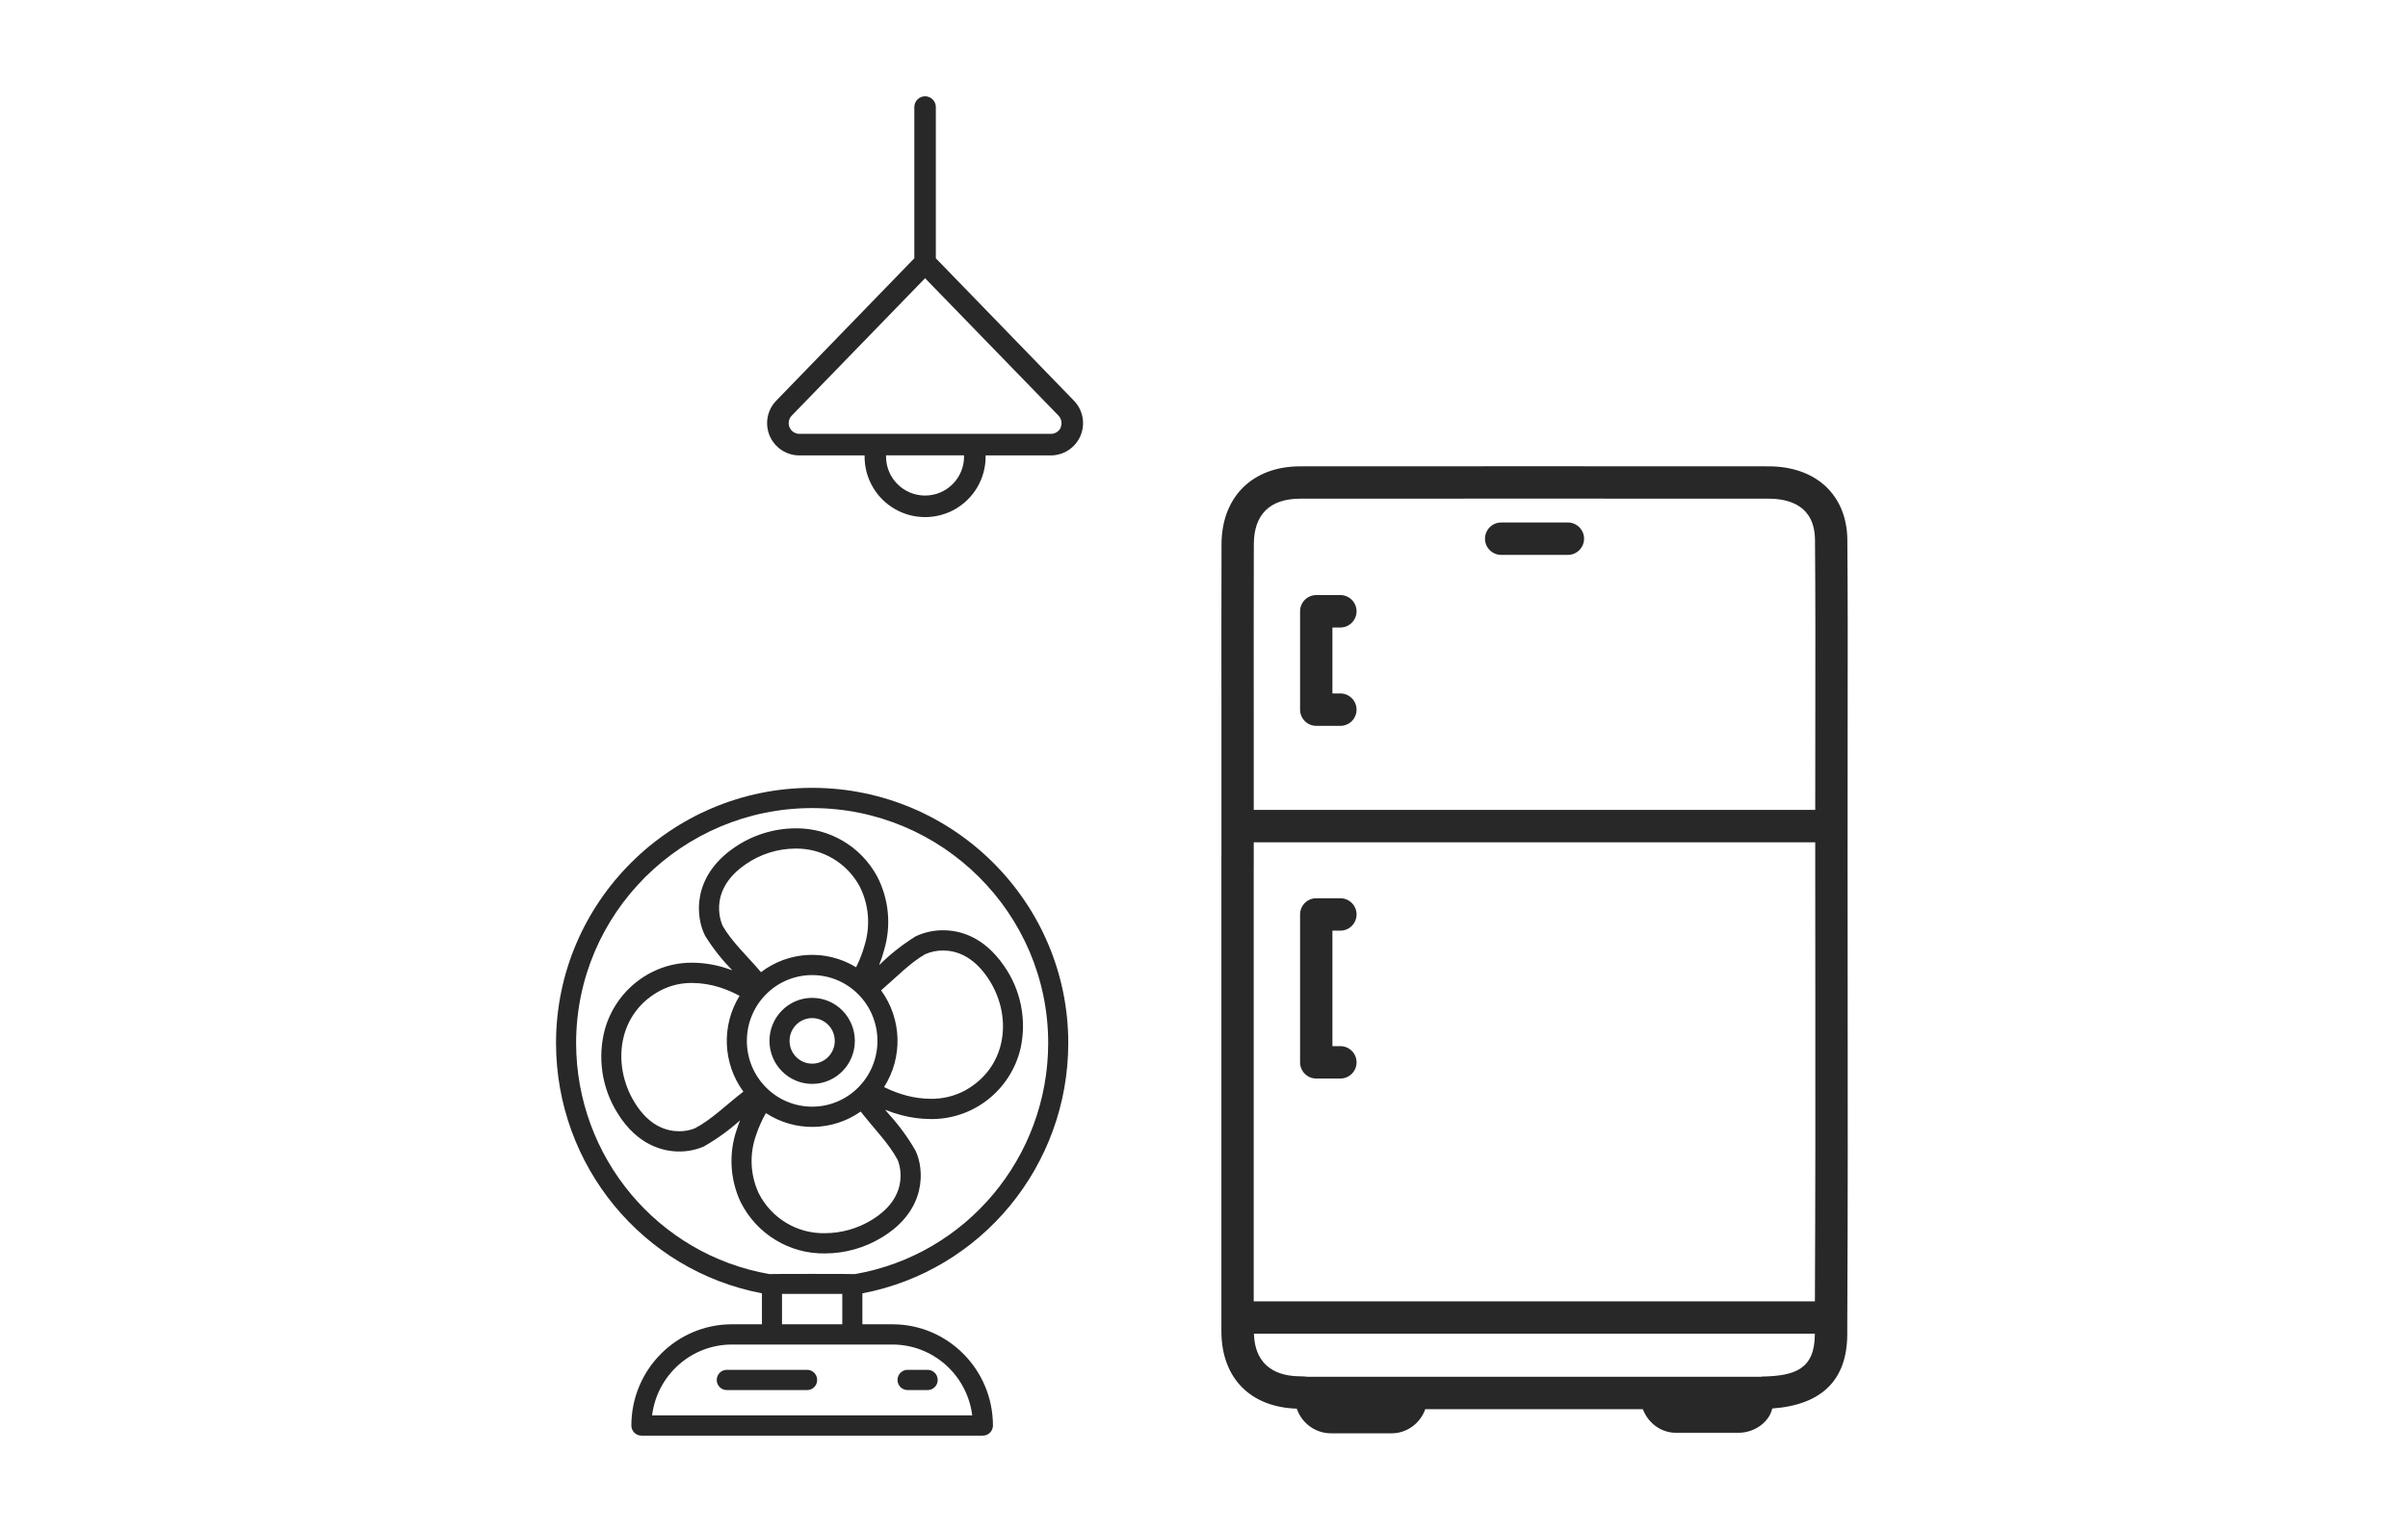 <?xml version="1.0" encoding="UTF-8" standalone="no"?>
<svg width="550px" height="350px" viewBox="0 0 550 350" version="1.1" xmlns="http://www.w3.org/2000/svg" xmlns:xlink="http://www.w3.org/1999/xlink">
    <!-- Generator: Sketch 40.3 (33839) - http://www.bohemiancoding.com/sketch -->
    <title>Appliances large</title>
    <desc>Created with Sketch.</desc>
    <defs></defs>
    <g id="Page-1" stroke="none" stroke-width="1" fill="none" fill-rule="evenodd">
        <g id="Appliances-large" fill="#282828">
            <g id="Group-2" transform="translate(127, 22)">
                <g id="Group" transform="translate(151, 84)">
                    <path d="M18.196,215.839 C19.303,219.151 22.449,221.473 25.991,221.473 L39.864,221.473 C43.323,221.473 46.386,219.216 47.539,215.96 L97.24,215.96 C98.42,219.095 101.344,221.352 104.794,221.352 L119.092,221.352 C122.874,221.352 126.149,218.772 126.776,215.839 L126.804,215.803 C138.113,214.97 143.869,209.3 143.924,198.903 C143.933,197.617 143.924,196.331 143.933,195.046 C143.933,195.036 143.942,195.027 143.942,195.008 C143.942,194.99 143.933,194.99 143.933,194.981 C144.062,170.015 144.044,145.049 144.016,119.76 L143.998,90.835 L144.016,56.388 C144.035,43.299 144.053,30.312 143.942,17.316 C143.85,7.122 136.794,0.546 125.955,0.546 L72.454,0.527 L18.944,0.546 C8.05,0.555 1.021,7.548 1.002,18.37 C0.965,31.061 0.975,43.762 0.984,56.943 L0.984,82.695 C0.984,82.713 0.975,82.723 0.975,82.741 C0.975,82.76 0.984,82.769 0.984,82.787 L0.984,89.346 C0.984,89.364 0.975,89.374 0.975,89.392 L0.975,198.19 C0.993,208.8 7.551,215.506 18.196,215.839 L18.196,215.839 Z M136.609,89.374 C136.609,89.374 136.609,89.383 136.609,89.374 L136.609,90.835 L136.609,92.555 L136.609,92.565 L136.628,119.88 C136.655,143.828 136.646,167.573 136.535,191.318 L8.354,191.318 L8.354,92.611 C8.354,92.593 8.363,92.583 8.363,92.565 L8.363,86.441 L136.609,86.441 L136.609,89.374 L136.609,89.374 Z M124.396,208.504 C124.332,208.504 124.276,208.55 124.212,208.56 L20.715,208.56 L20.715,208.56 C20.161,208.504 19.608,208.449 19.045,208.449 C14.285,208.449 8.677,206.71 8.4,198.718 L136.517,198.718 L136.517,198.875 C136.48,206.774 132.052,208.384 124.396,208.504 L124.396,208.504 Z M8.382,18.38 C8.382,11.553 12.035,7.946 18.944,7.936 L72.454,7.918 L125.955,7.936 C130.761,7.936 136.498,9.574 136.554,17.381 C136.664,30.34 136.646,43.309 136.628,56.434 L136.609,79.032 L8.363,79.032 L8.363,56.758 C8.354,43.762 8.345,31.071 8.382,18.38 L8.382,18.38 Z" id="Shape"></path>
                    <path d="M22.633,140.415 L28.159,140.415 C30.197,140.415 31.848,138.75 31.848,136.715 C31.848,134.68 30.188,133.015 28.159,133.015 L26.332,133.015 L26.332,106.625 L28.159,106.625 C30.197,106.625 31.848,104.96 31.848,102.925 C31.848,100.89 30.188,99.225 28.159,99.225 L22.633,99.225 C20.595,99.225 18.944,100.89 18.944,102.925 L18.944,136.715 C18.944,138.75 20.604,140.415 22.633,140.415 L22.633,140.415 Z" id="Shape"></path>
                    <path d="M22.633,59.838 L28.159,59.838 C30.197,59.838 31.848,58.173 31.848,56.138 C31.848,54.103 30.188,52.438 28.159,52.438 L26.332,52.438 L26.332,37.361 L28.159,37.361 C30.197,37.361 31.848,35.696 31.848,33.661 C31.848,31.626 30.188,29.961 28.159,29.961 L22.633,29.961 C20.595,29.961 18.944,31.626 18.944,33.661 L18.944,56.138 C18.944,58.173 20.604,59.838 22.633,59.838 L22.633,59.838 Z" id="Shape"></path>
                    <path d="M64.871,20.776 L80.119,20.776 C82.158,20.776 83.809,19.11 83.809,17.076 C83.809,15.04 82.149,13.376 80.119,13.376 L64.871,13.376 C62.833,13.376 61.182,15.031 61.182,17.076 C61.182,19.12 62.842,20.776 64.871,20.776 L64.871,20.776 Z" id="Shape"></path>
                </g>
                <g id="miscellaneous-70-final" transform="translate(0, 158)">
                    <path d="M117,58.318 C117,26.161 90.757,0 58.5,0 C26.243,0 0,26.161 0,58.318 C0.018,86.288 19.765,110.293 47.029,115.488 L47.029,122.562 L40.147,122.562 C27.483,122.577 17.22,132.922 17.206,145.688 C17.206,146.965 18.233,148 19.5,148 L97.5,148 C98.767,148 99.794,146.965 99.794,145.688 C99.78,132.922 89.517,122.577 76.853,122.562 L69.971,122.562 L69.971,115.495 C97.238,110.299 116.985,86.291 117,58.318 L117,58.318 Z M76.853,127.188 C86.098,127.199 93.895,134.131 95.063,143.375 L21.937,143.375 C23.105,134.131 30.902,127.199 40.147,127.188 L76.853,127.188 Z M51.618,122.562 L51.618,115.625 L65.382,115.625 L65.382,122.562 L51.618,122.562 Z M68.29,111.094 C68.094,111.039 48.916,111.037 48.723,111.09 C23.243,106.65 4.621,84.384 4.588,58.318 C4.588,28.711 28.773,4.625 58.5,4.625 C88.227,4.625 112.412,28.711 112.412,58.318 C112.382,84.381 93.767,106.648 68.29,111.094 L68.29,111.094 Z" id="Shape"></path>
                    <path d="M106.108,59.51 C107.536,52.955 106.149,46.098 102.289,40.63 C97.686,33.946 92.208,32.542 88.423,32.542 C86.291,32.525 84.182,32.982 82.245,33.88 L82.129,33.939 L82.017,34.003 C79.129,35.812 76.441,37.928 74,40.314 L73.795,40.501 C74.256,39.356 74.645,38.183 74.958,36.989 C76.61,31.387 76.021,25.357 73.318,20.187 C69.582,13.332 62.391,9.123 54.634,9.25 C49.693,9.287 44.875,10.8 40.789,13.599 C30.807,20.418 31.988,29.73 34.008,33.702 L34.067,33.819 L34.134,33.933 C35.892,36.731 37.944,39.33 40.254,41.687 C39.771,41.505 39.288,41.337 38.804,41.185 C36.317,40.383 33.724,39.968 31.113,39.953 C27.989,39.921 24.9,40.627 22.095,42.014 C16.772,44.621 12.8,49.387 11.17,55.122 C9.42,61.624 10.452,68.567 14.016,74.267 C18.697,81.937 24.849,83.083 28.1,83.083 C29.984,83.099 31.853,82.734 33.595,82.01 L33.714,81.956 L33.831,81.895 C36.768,80.219 39.519,78.23 42.035,75.962 C41.774,76.613 41.542,77.261 41.335,77.913 C39.398,83.387 39.7,89.412 42.174,94.661 C45.85,101.97 53.345,106.519 61.473,106.375 C66.038,106.362 70.513,105.098 74.419,102.717 C84.794,96.436 84.044,87.128 82.197,83.084 L82.142,82.962 L82.08,82.844 C80.385,79.9 78.379,77.149 76.098,74.64 C75.791,74.278 75.483,73.913 75.174,73.546 C76.395,74.045 77.647,74.462 78.923,74.793 C81.098,75.368 83.337,75.663 85.585,75.672 C95.332,75.778 103.852,69.068 106.108,59.51 L106.108,59.51 Z M38.091,31.592 C38.091,31.592 34.104,23.752 43.364,17.428 C46.686,15.14 50.61,13.903 54.634,13.875 C60.731,13.77 66.386,17.076 69.324,22.463 C71.429,26.586 71.858,31.374 70.521,35.811 C70.036,37.601 69.371,39.337 68.537,40.992 C61.754,36.836 53.14,37.281 46.814,42.114 C43.593,38.338 40.217,35.245 38.091,31.592 L38.091,31.592 Z M31.715,77.791 C30.564,78.245 29.337,78.472 28.1,78.458 C25.261,78.458 21.246,77.287 17.923,71.842 C12.602,63.13 14.129,51.189 24.144,46.153 C26.314,45.089 28.7,44.55 31.113,44.578 C33.259,44.595 35.39,44.939 37.434,45.599 C38.984,46.099 40.485,46.742 41.918,47.52 C37.73,54.306 38.075,62.981 42.789,69.406 C38.789,72.494 35.508,75.805 31.715,77.791 L31.715,77.791 Z M58.5,42.781 C66.736,42.781 73.412,49.511 73.412,57.812 C73.412,66.114 66.736,72.844 58.5,72.844 C50.264,72.844 43.588,66.114 43.588,57.812 C43.588,49.511 50.264,42.781 58.5,42.781 L58.5,42.781 Z M78.029,85.017 C78.029,85.017 81.649,92.945 72.056,98.753 C68.861,100.696 65.204,101.732 61.473,101.75 C55.066,101.904 49.144,98.325 46.259,92.556 C44.349,88.392 44.15,83.634 45.705,79.322 C46.276,77.579 47.024,75.9 47.937,74.311 C54.553,78.645 63.114,78.507 69.588,73.962 C72.695,77.957 76.03,81.23 78.029,85.017 L78.029,85.017 Z M93.464,69.122 C91.042,70.426 88.331,71.088 85.585,71.047 C83.721,71.037 81.866,70.791 80.063,70.314 C78.29,69.838 76.568,69.187 74.922,68.368 C79.26,61.573 78.992,52.785 74.249,46.27 C77.809,43.195 80.796,40.038 84.297,38.017 C85.597,37.443 87.003,37.153 88.423,37.167 C91.256,37.167 95.108,38.313 98.52,43.268 C104.312,51.676 103.343,63.626 93.464,69.122 L93.464,69.122 Z" id="Shape"></path>
                    <path d="M58.5,67.641 C63.885,67.641 68.25,63.24 68.25,57.812 C68.25,52.385 63.885,47.984 58.5,47.984 C53.115,47.984 48.75,52.385 48.75,57.812 C48.756,63.238 53.118,67.634 58.5,67.641 L58.5,67.641 Z M58.5,52.609 C61.351,52.609 63.662,54.939 63.662,57.812 C63.662,60.686 61.351,63.016 58.5,63.016 C55.649,63.016 53.338,60.686 53.338,57.812 C53.338,54.939 55.649,52.609 58.5,52.609 L58.5,52.609 Z" id="Shape"></path>
                    <path d="M36.706,135.281 C36.706,136.558 37.733,137.594 39,137.594 L57.353,137.594 C58.62,137.594 59.647,136.558 59.647,135.281 C59.647,134.004 58.62,132.969 57.353,132.969 L39,132.969 C37.733,132.969 36.706,134.004 36.706,135.281 L36.706,135.281 Z" id="Shape"></path>
                    <path d="M80.294,137.594 L84.882,137.594 C86.149,137.594 87.176,136.558 87.176,135.281 C87.176,134.004 86.149,132.969 84.882,132.969 L80.294,132.969 C79.027,132.969 78,134.004 78,135.281 C78,136.558 79.027,137.594 80.294,137.594 L80.294,137.594 Z" id="Shape"></path>
                </g>
                <g id="03" transform="translate(48, 0)">
                    <path d="M70.293,69.546 L38.75,37.009 L38.75,2.457 C38.75,1.1 37.65,0 36.294,0 C34.937,0 33.837,1.1 33.837,2.457 L33.837,37.009 L2.294,69.546 C0.23,71.671 -0.36,74.826 0.795,77.554 C1.95,80.282 4.626,82.053 7.588,82.05 L22.475,82.05 L22.475,82.321 C22.475,87.26 25.11,91.823 29.387,94.293 C33.665,96.762 38.935,96.762 43.212,94.293 C47.489,91.823 50.124,87.26 50.124,82.321 L50.124,82.05 L64.999,82.05 C67.961,82.053 70.637,80.282 71.792,77.554 C72.947,74.826 72.357,71.671 70.293,69.546 L70.293,69.546 Z M45.199,82.308 C45.199,87.23 41.209,91.22 36.287,91.22 C31.366,91.22 27.376,87.23 27.376,82.308 L27.376,82.038 L45.199,82.038 L45.199,82.308 Z M67.308,75.626 C66.924,76.534 66.034,77.124 65.048,77.125 L7.588,77.125 C6.604,77.121 5.717,76.53 5.335,75.623 C4.952,74.716 5.148,73.669 5.832,72.961 L36.294,41.566 L66.768,72.961 C67.451,73.67 67.644,74.72 67.259,75.626 L67.308,75.626 Z" id="Shape"></path>
                </g>
            </g>
        </g>
    </g>
</svg>
